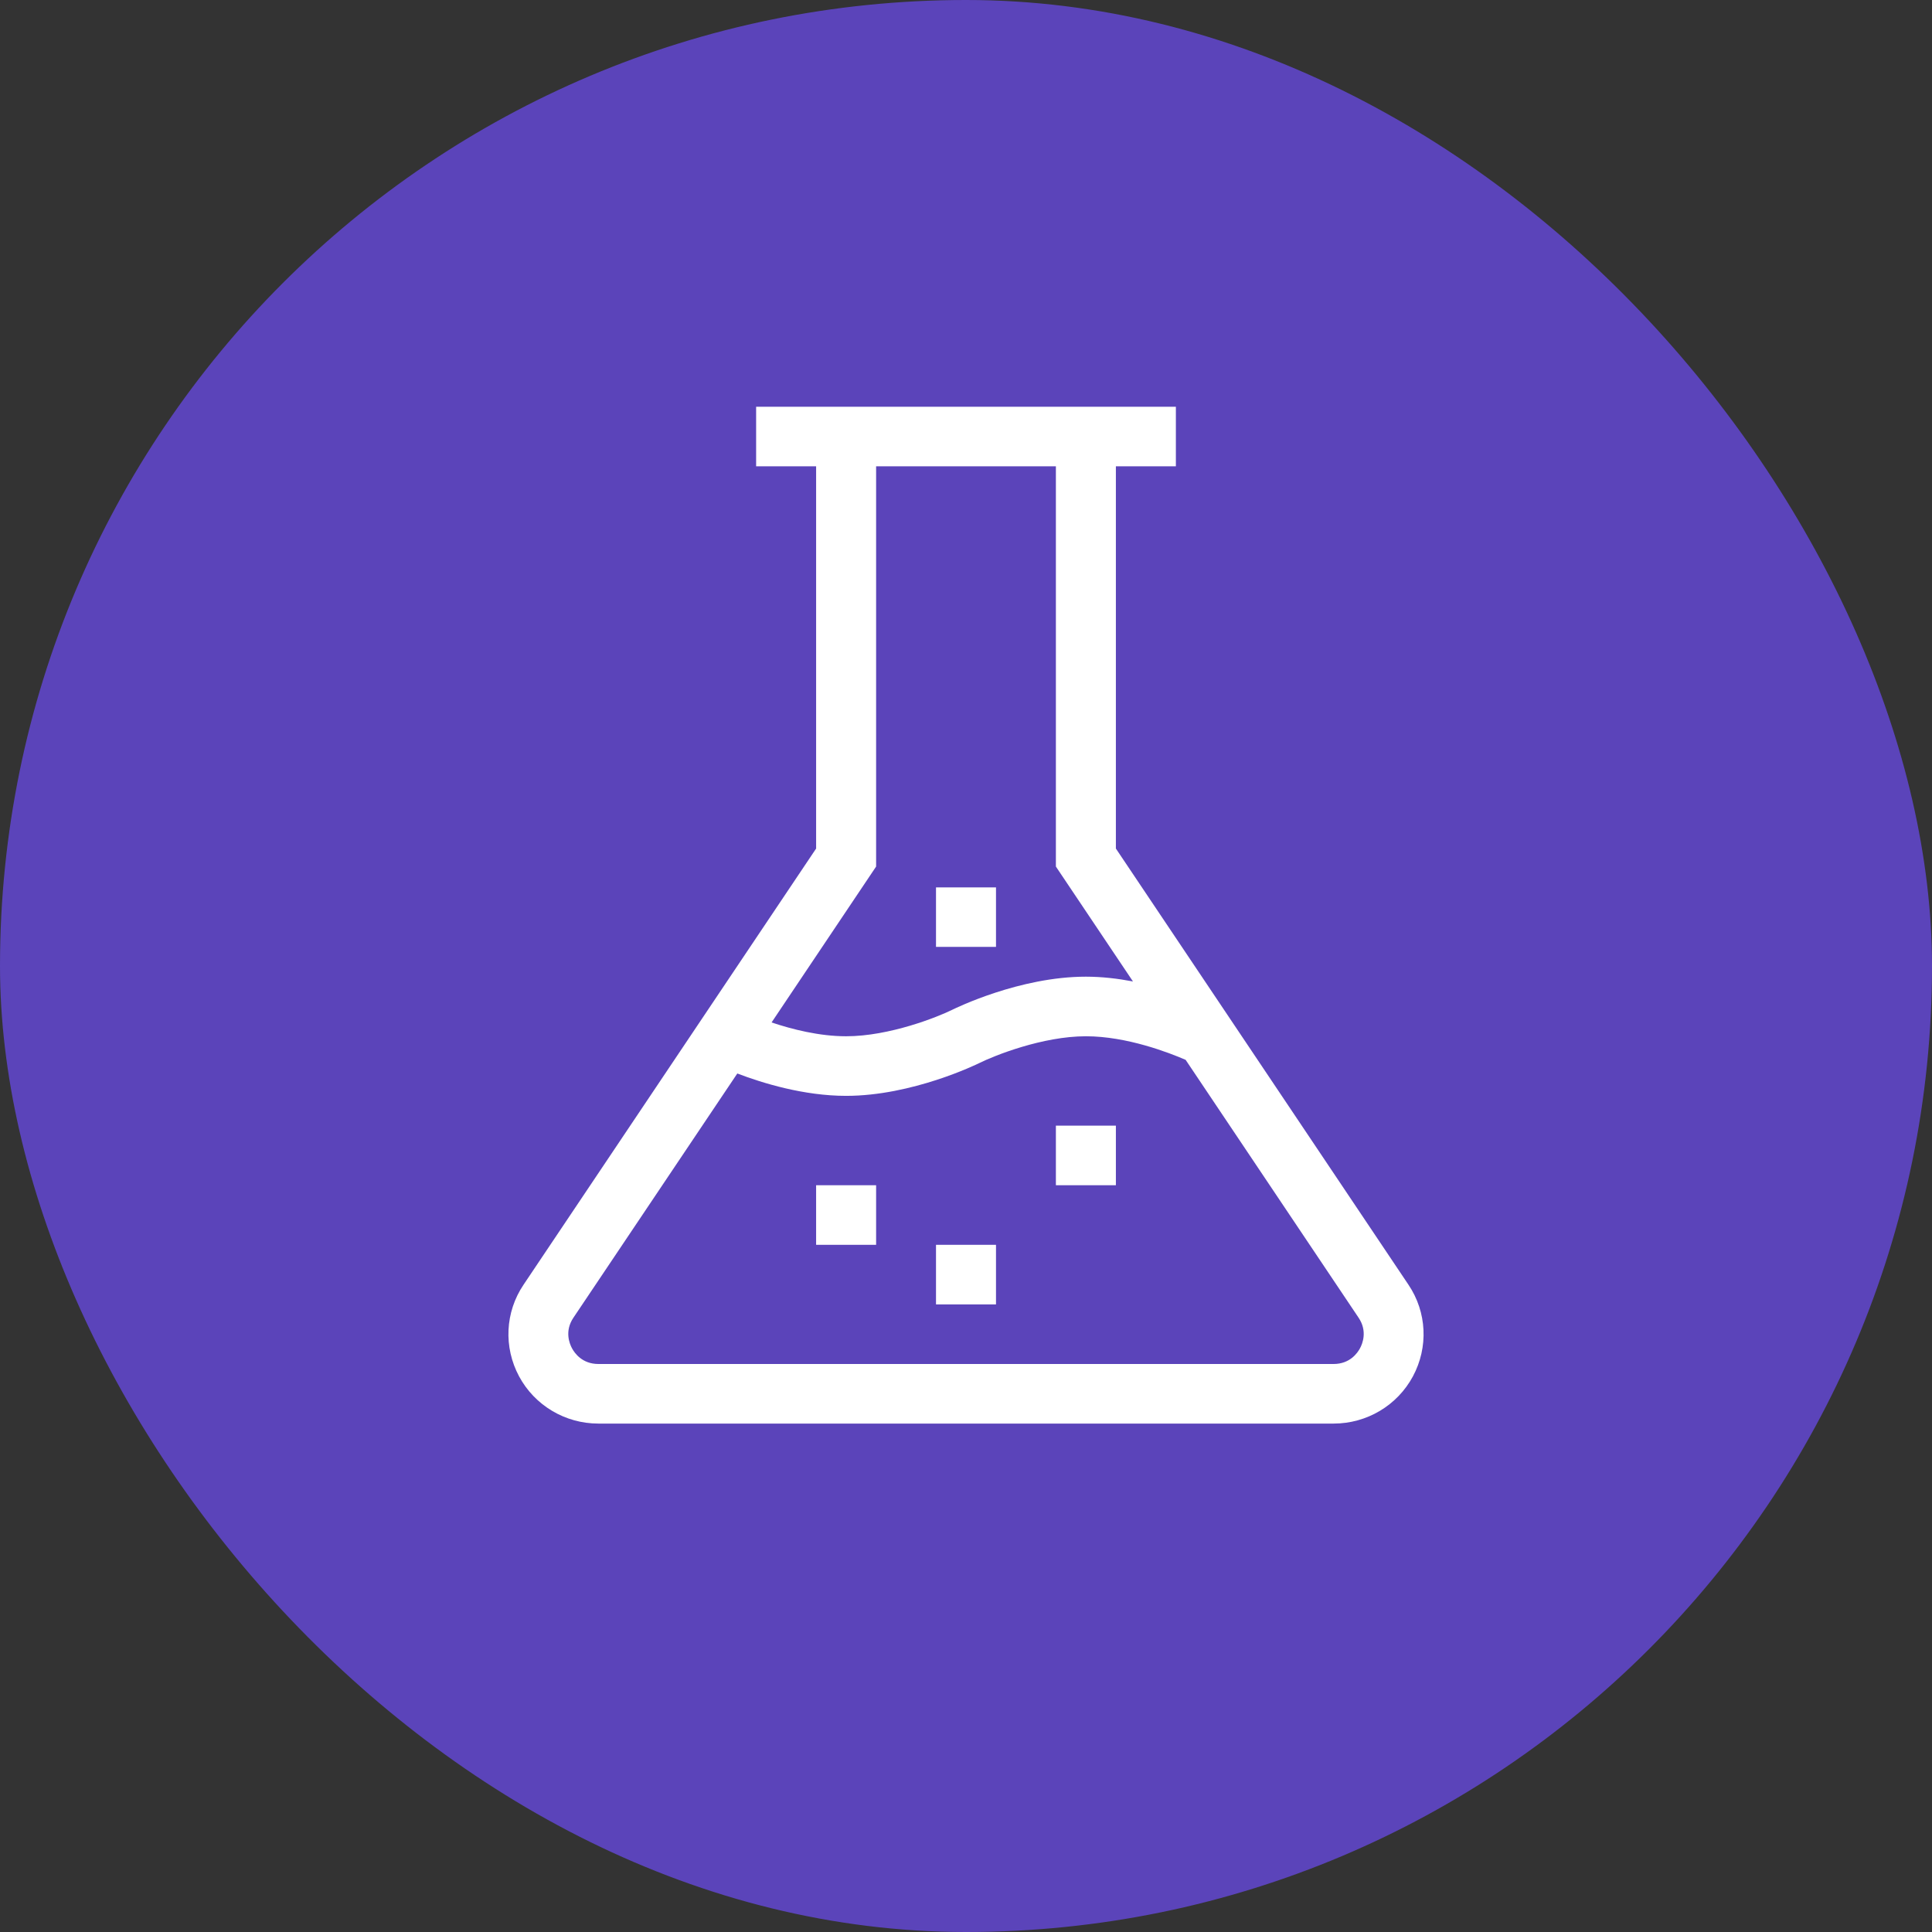 <svg xmlns="http://www.w3.org/2000/svg" width="19" height="19" fill="none" viewBox="0 0 19 19"><rect x="0" y="0" width="19" height="19" fill="#333333" stroke="none"/><rect width="19" height="19" fill="#5B44BA" rx="9.5"/><path fill="#fff" d="M10.974 8.345V4.586H11.564V4H7.436V4.586H8.026V8.345L5.149 12.634C4.967 12.904 4.951 13.249 5.105 13.536C5.259 13.822 5.558 14 5.885 14H13.115C13.442 14 13.741 13.822 13.895 13.536C14.049 13.249 14.033 12.904 13.851 12.634L10.974 8.345ZM8.616 8.522V4.586H10.384V8.522L11.142 9.652C10.995 9.624 10.838 9.605 10.679 9.605C10.027 9.605 9.395 9.916 9.368 9.929C9.221 10.002 8.747 10.191 8.321 10.191C8.057 10.191 7.787 10.122 7.588 10.055L8.616 8.522ZM13.375 13.259C13.35 13.306 13.275 13.414 13.115 13.414H5.885C5.725 13.414 5.65 13.306 5.625 13.259C5.6 13.213 5.551 13.09 5.639 12.959L7.251 10.557C7.499 10.652 7.906 10.777 8.321 10.777C8.972 10.777 9.605 10.467 9.632 10.454C9.779 10.381 10.253 10.191 10.679 10.191C11.083 10.191 11.501 10.354 11.66 10.423L13.361 12.959C13.449 13.09 13.4 13.213 13.375 13.259Z"/><path fill="#fff" d="M10.384 11.07H10.974V11.656H10.384V11.07Z"/><path fill="#fff" d="M9.205 12.242H9.795V12.828H9.205V12.242Z"/><path fill="#fff" d="M8.026 11.656H8.616V12.242H8.026V11.656Z"/><path fill="#fff" d="M9.205 8.727H9.795V9.312H9.205V8.727Z"/></svg>